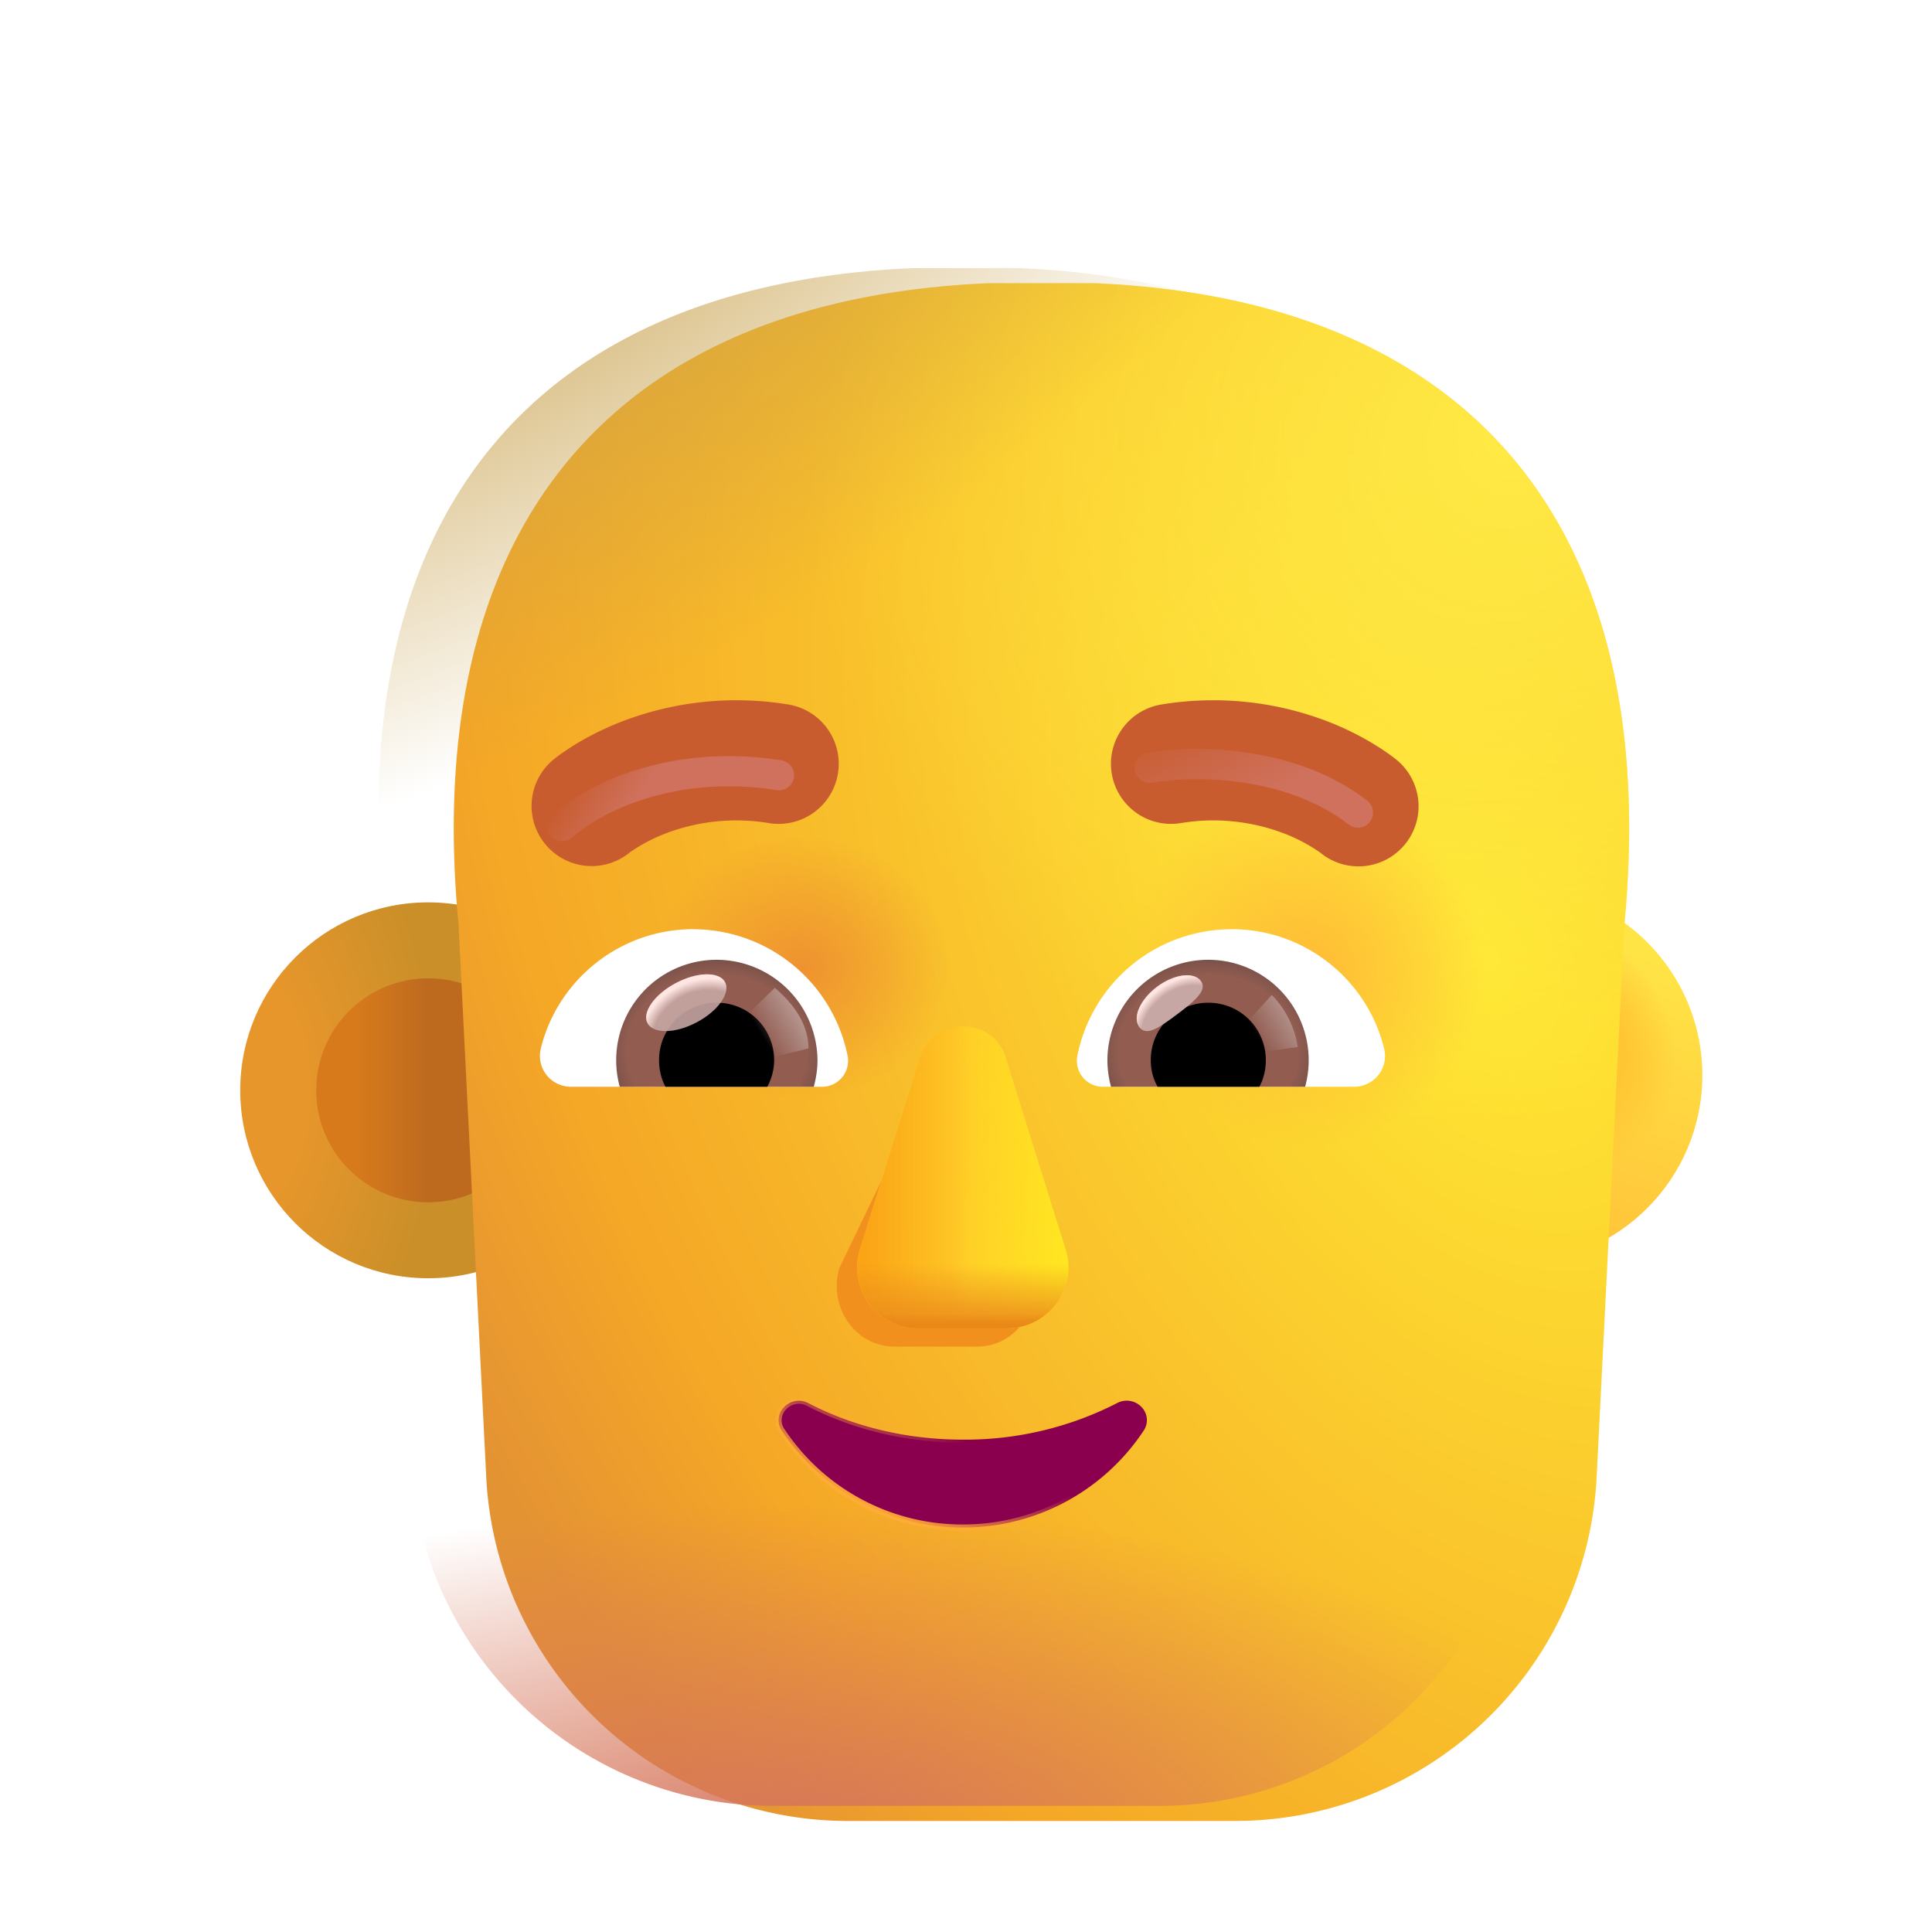 <svg xmlns="http://www.w3.org/2000/svg" width="32" height="32" fill="none"><circle cx="7.092" cy="18.059" r="3.113" fill="url(#a)"/><g filter="url(#b)"><circle cx="7.092" cy="18.059" r="1.855" fill="url(#c)"/></g><g filter="url(#d)"><circle cx="24.833" cy="18.059" r="3.113" fill="url(#e)"/><circle cx="24.833" cy="18.059" r="3.113" fill="url(#f)"/></g><g filter="url(#g)"><circle cx="24.833" cy="18.059" r="1.855" fill="#FFBF34"/><circle cx="24.833" cy="18.059" r="1.855" fill="url(#h)"/><circle cx="24.833" cy="18.059" r="1.855" fill="url(#i)"/></g><g filter="url(#j)"><path fill="url(#k)" d="m6.344 15.05.463 9.231a6 6 0 0 0 5.989 5.63h6.408a6 6 0 0 0 5.988-5.63l.464-9.23c.625-6.547-2.515-10.344-8.78-10.61h-1.751c-6.265.266-9.406 4.063-8.781 10.61Z"/><path fill="url(#l)" d="m6.344 15.05.463 9.231a6 6 0 0 0 5.989 5.63h6.408a6 6 0 0 0 5.988-5.63l.464-9.23c.625-6.547-2.515-10.344-8.78-10.61h-1.751c-6.265.266-9.406 4.063-8.781 10.61Z"/><path fill="url(#m)" d="m6.344 15.05.463 9.231a6 6 0 0 0 5.989 5.63h6.408a6 6 0 0 0 5.988-5.63l.464-9.23c.625-6.547-2.515-10.344-8.78-10.61h-1.751c-6.265.266-9.406 4.063-8.781 10.61Z"/><path fill="url(#n)" d="m6.344 15.05.463 9.231a6 6 0 0 0 5.989 5.63h6.408a6 6 0 0 0 5.988-5.63l.464-9.23c.625-6.547-2.515-10.344-8.78-10.61h-1.751c-6.265.266-9.406 4.063-8.781 10.61Z"/></g><path fill="url(#o)" d="m6.344 15.05.463 9.231a6 6 0 0 0 5.989 5.63h6.408a6 6 0 0 0 5.988-5.63l.464-9.23c.625-6.547-2.515-10.344-8.78-10.61h-1.751c-6.265.266-9.406 4.063-8.781 10.61Z"/><path fill="url(#p)" d="m6.344 15.05.463 9.231a6 6 0 0 0 5.989 5.63h6.408a6 6 0 0 0 5.988-5.63l.464-9.23c.625-6.547-2.515-10.344-8.78-10.61h-1.751c-6.265.266-9.406 4.063-8.781 10.61Z"/><g filter="url(#q)"><path fill="#F1901C" d="M15.433 17.83 13.903 21c-.19.652.266 1.304.91 1.304h1.375c.645 0 1.1-.662.91-1.304l-.929-3.17c-.199-.701-.527-.701-.736 0Z"/></g><g filter="url(#r)"><path fill="#FFCC28" d="m15.233 17.527-.99 3.17a1.005 1.005 0 0 0 .97 1.303h1.466c.688 0 1.173-.662.971-1.304l-.99-3.17c-.213-.701-1.204-.701-1.427 0Z"/><path fill="url(#s)" d="m15.233 17.527-.99 3.17a1.005 1.005 0 0 0 .97 1.303h1.466c.688 0 1.173-.662.971-1.304l-.99-3.17c-.213-.701-1.204-.701-1.427 0Z"/><path fill="url(#t)" d="m15.233 17.527-.99 3.17a1.005 1.005 0 0 0 .97 1.303h1.466c.688 0 1.173-.662.971-1.304l-.99-3.17c-.213-.701-1.204-.701-1.427 0Z"/><path fill="url(#u)" d="m15.233 17.527-.99 3.17a1.005 1.005 0 0 0 .97 1.303h1.466c.688 0 1.173-.662.971-1.304l-.99-3.17c-.213-.701-1.204-.701-1.427 0Z"/></g><path fill="url(#v)" d="m15.233 17.527-.99 3.17a1.005 1.005 0 0 0 .97 1.303h1.466c.688 0 1.173-.662.971-1.304l-.99-3.17c-.213-.701-1.204-.701-1.427 0Z"/><path fill="#8A004F" stroke="url(#w)" stroke-width=".1" d="M13.386 23.239a.335.335 0 0 0-.4.069.305.305 0 0 0-.033.393 3.58 3.58 0 0 0 2.993 1.599 3.58 3.58 0 0 0 2.994-1.6.31.31 0 0 0-.034-.396.336.336 0 0 0-.4-.066 5.523 5.523 0 0 1-2.56.607c-.938 0-1.82-.22-2.56-.606Z"/><g filter="url(#x)"><path fill="#C85C2F" d="m22.883 12.986-.002-.002-.004-.002-.008-.007-.023-.018a3.698 3.698 0 0 0-.289-.2 4.816 4.816 0 0 0-.782-.394 5.282 5.282 0 0 0-2.784-.295.995.995 0 1 0 .31 1.966 3.293 3.293 0 0 1 1.742.18 2.832 2.832 0 0 1 .56.298l.015.011a.995.995 0 0 0 1.265-1.537Z"/></g><g filter="url(#y)"><path fill="#C85C2F" d="M8.91 12.987v-.001l.002-.002.004-.002.008-.007.022-.018.067-.05c.055-.04.13-.092.222-.15.186-.117.45-.262.783-.394a5.282 5.282 0 0 1 2.784-.295.995.995 0 1 1-.31 1.966 3.294 3.294 0 0 0-1.742.18 2.836 2.836 0 0 0-.56.298.995.995 0 1 1-1.28-1.525Z"/></g><path fill="#fff" d="M20.4 15.39c1.217 0 2.245.84 2.525 1.975a.511.511 0 0 1-.499.635h-4.16a.43.43 0 0 1-.423-.507 2.606 2.606 0 0 1 2.556-2.102Z"/><path fill="url(#z)" d="M20.013 15.897A1.664 1.664 0 0 1 21.617 18h-3.215a1.706 1.706 0 0 1-.06-.439 1.67 1.67 0 0 1 1.671-1.664Z"/><path fill="#000" d="M19.06 17.561c0-.53.424-.953.953-.953.53 0 .953.424.953.953a.94.94 0 0 1-.106.439h-1.686a.862.862 0 0 1-.113-.439Z"/><g filter="url(#A)"><path fill="#C7A7A3" d="M19.891 16.25c.119.158-.13.351-.41.562-.283.21-.492.359-.61.2-.119-.159.014-.458.295-.669.282-.21.607-.252.725-.094Z"/><path fill="url(#B)" d="M19.891 16.25c.119.158-.13.351-.41.562-.283.21-.492.359-.61.2-.119-.159.014-.458.295-.669.282-.21.607-.252.725-.094Z"/></g><g filter="url(#C)"><path fill="url(#D)" d="M21.495 17.342a1.566 1.566 0 0 0-.43-.862l-.485.531.218.426.698-.095Z"/></g><path fill="#fff" d="M11.484 15.39c-1.218 0-2.247.84-2.526 1.975a.511.511 0 0 0 .499.635h4.16a.43.43 0 0 0 .423-.507 2.612 2.612 0 0 0-2.556-2.102Z"/><path fill="url(#E)" d="M11.87 15.897A1.664 1.664 0 0 0 10.265 18h3.214c.038-.144.061-.287.061-.439a1.675 1.675 0 0 0-1.671-1.664Z"/><path fill="#000" d="M12.822 17.561a.949.949 0 0 0-.952-.953.949.949 0 0 0-.954.953c0 .16.038.31.106.439h1.687a.946.946 0 0 0 .114-.439Z"/><g filter="url(#F)"><path fill="url(#G)" d="M13.39 17.366c0-.538-.438-.896-.556-1.005l-.537.52.33.674.763-.19Z"/></g><g filter="url(#H)" transform="rotate(-27.914 11.367 16.608)"><ellipse cx="11.367" cy="16.608" fill="#C7A7A3" fill-opacity=".9" rx=".726" ry=".368"/><ellipse cx="11.367" cy="16.608" fill="url(#I)" rx=".726" ry=".368"/></g><g filter="url(#J)"><path stroke="url(#K)" stroke-linecap="round" stroke-width=".5" d="M19.043 12.717c.802-.14 2.366-.1 3.449.742"/></g><g filter="url(#L)"><path stroke="url(#M)" stroke-linecap="round" stroke-width=".5" d="M9.31 13.684c.61-.54 1.942-1.107 3.593-.844"/></g><defs><radialGradient id="a" cx="0" cy="0" r="1" gradientTransform="matrix(3.273 0 0 5.727 3.979 18.059)" gradientUnits="userSpaceOnUse"><stop offset=".351" stop-color="#E6962B"/><stop offset="1" stop-color="#CA8F29"/></radialGradient><radialGradient id="f" cx="0" cy="0" r="1" gradientTransform="rotate(-36.06 39.744 -30.43) scale(1.907 2.177)" gradientUnits="userSpaceOnUse"><stop offset=".543" stop-color="#FFC532"/><stop offset="1" stop-color="#FFC532" stop-opacity="0"/></radialGradient><radialGradient id="h" cx="0" cy="0" r="1" gradientTransform="matrix(1.532 -2.817 1.649 .896 24.756 19.59)" gradientUnits="userSpaceOnUse"><stop offset=".69" stop-color="#F4A51A" stop-opacity="0"/><stop offset="1" stop-color="#F4A51A"/></radialGradient><radialGradient id="i" cx="0" cy="0" r="1" gradientTransform="rotate(44.708 -9.54 39.223) scale(.68 .877)" gradientUnits="userSpaceOnUse"><stop stop-color="#E59B1F"/><stop offset="1" stop-color="#E59B1F" stop-opacity="0"/></radialGradient><radialGradient id="k" cx="0" cy="0" r="1" gradientTransform="matrix(-16.187 8.812 -13.403 -24.619 23.188 15.438)" gradientUnits="userSpaceOnUse"><stop stop-color="#FFE833"/><stop offset=".794" stop-color="#F5A726"/><stop offset="1" stop-color="#E49333"/></radialGradient><radialGradient id="l" cx="0" cy="0" r="1" gradientTransform="matrix(-9.438 7.375 -6.843 -8.757 23.875 6.938)" gradientUnits="userSpaceOnUse"><stop stop-color="#FFEA45"/><stop offset="1" stop-color="#FFEA45" stop-opacity="0"/></radialGradient><radialGradient id="m" cx="0" cy="0" r="1" gradientTransform="matrix(0 -2.188 2.453 0 12.031 15.781)" gradientUnits="userSpaceOnUse"><stop stop-color="#EE9230"/><stop offset="1" stop-color="#EE9230" stop-opacity="0"/></radialGradient><radialGradient id="n" cx="0" cy="0" r="1" gradientTransform="matrix(0 -2.938 2.969 0 20.406 15.813)" gradientUnits="userSpaceOnUse"><stop stop-color="#FFBA36"/><stop offset="1" stop-color="#FFBA36" stop-opacity="0"/></radialGradient><radialGradient id="o" cx="0" cy="0" r="1" gradientTransform="matrix(14.312 0 0 5.69 13 30.563)" gradientUnits="userSpaceOnUse"><stop stop-color="#D6765B"/><stop offset="1" stop-color="#D6765B" stop-opacity="0"/></radialGradient><radialGradient id="p" cx="0" cy="0" r="1" gradientTransform="rotate(59.728 1.605 8.41) scale(8.934 19.005)" gradientUnits="userSpaceOnUse"><stop stop-color="#C8A04A"/><stop offset="1" stop-color="#C8A04A" stop-opacity="0"/></radialGradient><radialGradient id="z" cx="0" cy="0" r="1" gradientTransform="matrix(0 1.684 -1.993 0 20.01 17.409)" gradientUnits="userSpaceOnUse"><stop offset=".75" stop-color="#925C51"/><stop offset="1" stop-color="#694B43"/><stop offset="1" stop-color="#804D49"/><stop offset="1" stop-color="#85534D"/></radialGradient><radialGradient id="B" cx="0" cy="0" r="1" gradientTransform="rotate(-127.812 13.941 3.676) scale(.705 .971)" gradientUnits="userSpaceOnUse"><stop offset=".766" stop-color="#FFE6E2" stop-opacity="0"/><stop offset=".966" stop-color="#FFE6E2"/></radialGradient><radialGradient id="E" cx="0" cy="0" r="1" gradientTransform="matrix(0 1.684 -1.993 0 11.873 17.409)" gradientUnits="userSpaceOnUse"><stop offset=".75" stop-color="#925C51"/><stop offset="1" stop-color="#694B43"/><stop offset="1" stop-color="#804D49"/><stop offset="1" stop-color="#85534D"/></radialGradient><radialGradient id="I" cx="0" cy="0" r="1" gradientTransform="rotate(-90.897 14.134 3.016) scale(.921 1.107)" gradientUnits="userSpaceOnUse"><stop offset=".766" stop-color="#FFE6E2" stop-opacity="0"/><stop offset=".966" stop-color="#FFE6E2"/></radialGradient><filter id="b" width="4.711" height="4.711" x="4.737" y="15.703" color-interpolation-filters="sRGB" filterUnits="userSpaceOnUse"><feFlood flood-opacity="0" result="BackgroundImageFix"/><feBlend in="SourceGraphic" in2="BackgroundImageFix" result="shape"/><feGaussianBlur result="effect1_foregroundBlur_3987_19801" stdDeviation=".25"/></filter><filter id="d" width="6.477" height="6.477" x="21.72" y="14.695" color-interpolation-filters="sRGB" filterUnits="userSpaceOnUse"><feFlood flood-opacity="0" result="BackgroundImageFix"/><feBlend in="SourceGraphic" in2="BackgroundImageFix" result="shape"/><feColorMatrix in="SourceAlpha" result="hardAlpha" values="0 0 0 0 0 0 0 0 0 0 0 0 0 0 0 0 0 0 127 0"/><feOffset dx=".25" dy="-.25"/><feGaussianBlur stdDeviation=".25"/><feComposite in2="hardAlpha" k2="-1" k3="1" operator="arithmetic"/><feColorMatrix values="0 0 0 0 0.851 0 0 0 0 0.561 0 0 0 0 0.376 0 0 0 1 0"/><feBlend in2="shape" result="effect1_innerShadow_3987_19801"/></filter><filter id="g" width="4.711" height="4.711" x="22.478" y="15.703" color-interpolation-filters="sRGB" filterUnits="userSpaceOnUse"><feFlood flood-opacity="0" result="BackgroundImageFix"/><feBlend in="SourceGraphic" in2="BackgroundImageFix" result="shape"/><feGaussianBlur result="effect1_foregroundBlur_3987_19801" stdDeviation=".25"/></filter><filter id="j" width="20.719" height="25.719" x="6.266" y="4.441" color-interpolation-filters="sRGB" filterUnits="userSpaceOnUse"><feFlood flood-opacity="0" result="BackgroundImageFix"/><feBlend in="SourceGraphic" in2="BackgroundImageFix" result="shape"/><feColorMatrix in="SourceAlpha" result="hardAlpha" values="0 0 0 0 0 0 0 0 0 0 0 0 0 0 0 0 0 0 127 0"/><feOffset dx="1.25" dy=".25"/><feGaussianBlur stdDeviation=".625"/><feComposite in2="hardAlpha" k2="-1" k3="1" operator="arithmetic"/><feColorMatrix values="0 0 0 0 0.8 0 0 0 0 0.631 0 0 0 0 0.302 0 0 0 1 0"/><feBlend in2="shape" result="effect1_innerShadow_3987_19801"/></filter><filter id="q" width="4.782" height="6.5" x="13.11" y="16.554" color-interpolation-filters="sRGB" filterUnits="userSpaceOnUse"><feFlood flood-opacity="0" result="BackgroundImageFix"/><feBlend in="SourceGraphic" in2="BackgroundImageFix" result="shape"/><feGaussianBlur result="effect1_foregroundBlur_3987_19801" stdDeviation=".375"/></filter><filter id="r" width="4" height="5.5" x="13.946" y="16.75" color-interpolation-filters="sRGB" filterUnits="userSpaceOnUse"><feFlood flood-opacity="0" result="BackgroundImageFix"/><feBlend in="SourceGraphic" in2="BackgroundImageFix" result="shape"/><feGaussianBlur result="effect1_foregroundBlur_3987_19801" stdDeviation=".125"/></filter><filter id="x" width="5.34" height="3.147" x="18.151" y="11.6" color-interpolation-filters="sRGB" filterUnits="userSpaceOnUse"><feFlood flood-opacity="0" result="BackgroundImageFix"/><feBlend in="SourceGraphic" in2="BackgroundImageFix" result="shape"/><feColorMatrix in="SourceAlpha" result="hardAlpha" values="0 0 0 0 0 0 0 0 0 0 0 0 0 0 0 0 0 0 127 0"/><feOffset dx=".25" dy="-.4"/><feGaussianBlur stdDeviation=".3"/><feComposite in2="hardAlpha" k2="-1" k3="1" operator="arithmetic"/><feColorMatrix values="0 0 0 0 0.616 0 0 0 0 0.243 0 0 0 0 0.09 0 0 0 1 0"/><feBlend in2="shape" result="effect1_innerShadow_3987_19801"/></filter><filter id="y" width="5.341" height="3.147" x="8.551" y="11.6" color-interpolation-filters="sRGB" filterUnits="userSpaceOnUse"><feFlood flood-opacity="0" result="BackgroundImageFix"/><feBlend in="SourceGraphic" in2="BackgroundImageFix" result="shape"/><feColorMatrix in="SourceAlpha" result="hardAlpha" values="0 0 0 0 0 0 0 0 0 0 0 0 0 0 0 0 0 0 127 0"/><feOffset dx=".25" dy="-.4"/><feGaussianBlur stdDeviation=".3"/><feComposite in2="hardAlpha" k2="-1" k3="1" operator="arithmetic"/><feColorMatrix values="0 0 0 0 0.616 0 0 0 0 0.243 0 0 0 0 0.09 0 0 0 1 0"/><feBlend in2="shape" result="effect1_innerShadow_3987_19801"/></filter><filter id="A" width="1.294" height="1.125" x="18.727" y="16.053" color-interpolation-filters="sRGB" filterUnits="userSpaceOnUse"><feFlood flood-opacity="0" result="BackgroundImageFix"/><feBlend in="SourceGraphic" in2="BackgroundImageFix" result="shape"/><feGaussianBlur result="effect1_foregroundBlur_3987_19801" stdDeviation=".05"/></filter><filter id="C" width="1.316" height="1.357" x="20.38" y="16.28" color-interpolation-filters="sRGB" filterUnits="userSpaceOnUse"><feFlood flood-opacity="0" result="BackgroundImageFix"/><feBlend in="SourceGraphic" in2="BackgroundImageFix" result="shape"/><feGaussianBlur result="effect1_foregroundBlur_3987_19801" stdDeviation=".1"/></filter><filter id="F" width="1.493" height="1.594" x="12.097" y="16.161" color-interpolation-filters="sRGB" filterUnits="userSpaceOnUse"><feFlood flood-opacity="0" result="BackgroundImageFix"/><feBlend in="SourceGraphic" in2="BackgroundImageFix" result="shape"/><feGaussianBlur result="effect1_foregroundBlur_3987_19801" stdDeviation=".1"/></filter><filter id="H" width="1.529" height="1.141" x="10.603" y="16.038" color-interpolation-filters="sRGB" filterUnits="userSpaceOnUse"><feFlood flood-opacity="0" result="BackgroundImageFix"/><feBlend in="SourceGraphic" in2="BackgroundImageFix" result="shape"/><feGaussianBlur result="effect1_foregroundBlur_3987_19801" stdDeviation=".05"/></filter><filter id="J" width="4.949" height="2.304" x="18.293" y="11.905" color-interpolation-filters="sRGB" filterUnits="userSpaceOnUse"><feFlood flood-opacity="0" result="BackgroundImageFix"/><feBlend in="SourceGraphic" in2="BackgroundImageFix" result="shape"/><feGaussianBlur result="effect1_foregroundBlur_3987_19801" stdDeviation=".25"/></filter><filter id="L" width="5.094" height="2.41" x="8.56" y="12.023" color-interpolation-filters="sRGB" filterUnits="userSpaceOnUse"><feFlood flood-opacity="0" result="BackgroundImageFix"/><feBlend in="SourceGraphic" in2="BackgroundImageFix" result="shape"/><feGaussianBlur result="effect1_foregroundBlur_3987_19801" stdDeviation=".25"/></filter><linearGradient id="c" x1="7.092" x2="5.898" y1="18.578" y2="18.578" gradientUnits="userSpaceOnUse"><stop stop-color="#BD6A1E"/><stop offset="1" stop-color="#D77A1C"/></linearGradient><linearGradient id="e" x1="26.859" x2="25.332" y1="16.023" y2="20.753" gradientUnits="userSpaceOnUse"><stop stop-color="#FFE446"/><stop offset="1" stop-color="#FFC339"/></linearGradient><linearGradient id="s" x1="14.335" x2="16.084" y1="20.014" y2="20.014" gradientUnits="userSpaceOnUse"><stop stop-color="#FAA416"/><stop offset="1" stop-color="#FAA416" stop-opacity="0"/></linearGradient><linearGradient id="t" x1="17.696" x2="15.784" y1="20.616" y2="20.588" gradientUnits="userSpaceOnUse"><stop stop-color="#FFE721"/><stop offset="1" stop-color="#FFE721" stop-opacity="0"/></linearGradient><linearGradient id="u" x1="16.309" x2="16.309" y1="22" y2="20.931" gradientUnits="userSpaceOnUse"><stop stop-color="#EB8A1C"/><stop offset="1" stop-color="#EB8A1C" stop-opacity="0"/></linearGradient><linearGradient id="v" x1="16.181" x2="16.181" y1="22.078" y2="21.766" gradientUnits="userSpaceOnUse"><stop stop-color="#E88613"/><stop offset="1" stop-color="#E88613" stop-opacity="0"/></linearGradient><linearGradient id="w" x1="14.622" x2="15.415" y1="25.131" y2="23.568" gradientUnits="userSpaceOnUse"><stop stop-color="#FEAC35"/><stop offset="1" stop-color="#FEAC35" stop-opacity="0"/></linearGradient><linearGradient id="D" x1="21.46" x2="20.875" y1="16.887" y2="17.248" gradientUnits="userSpaceOnUse"><stop stop-color="#B4948D"/><stop offset="1" stop-color="#B4948D" stop-opacity="0"/></linearGradient><linearGradient id="G" x1="13.26" x2="12.675" y1="16.887" y2="17.248" gradientUnits="userSpaceOnUse"><stop stop-color="#B4948D"/><stop offset="1" stop-color="#B4948D" stop-opacity="0"/></linearGradient><linearGradient id="K" x1="21.489" x2="20.706" y1="12.897" y2="11.296" gradientUnits="userSpaceOnUse"><stop stop-color="#CF715D"/><stop offset="1" stop-color="#CF715D" stop-opacity="0"/></linearGradient><linearGradient id="M" x1="11.829" x2="10.231" y1="12.852" y2="11.809" gradientUnits="userSpaceOnUse"><stop offset=".456" stop-color="#CF715D"/><stop offset="1" stop-color="#CF715D" stop-opacity="0"/></linearGradient></defs></svg>